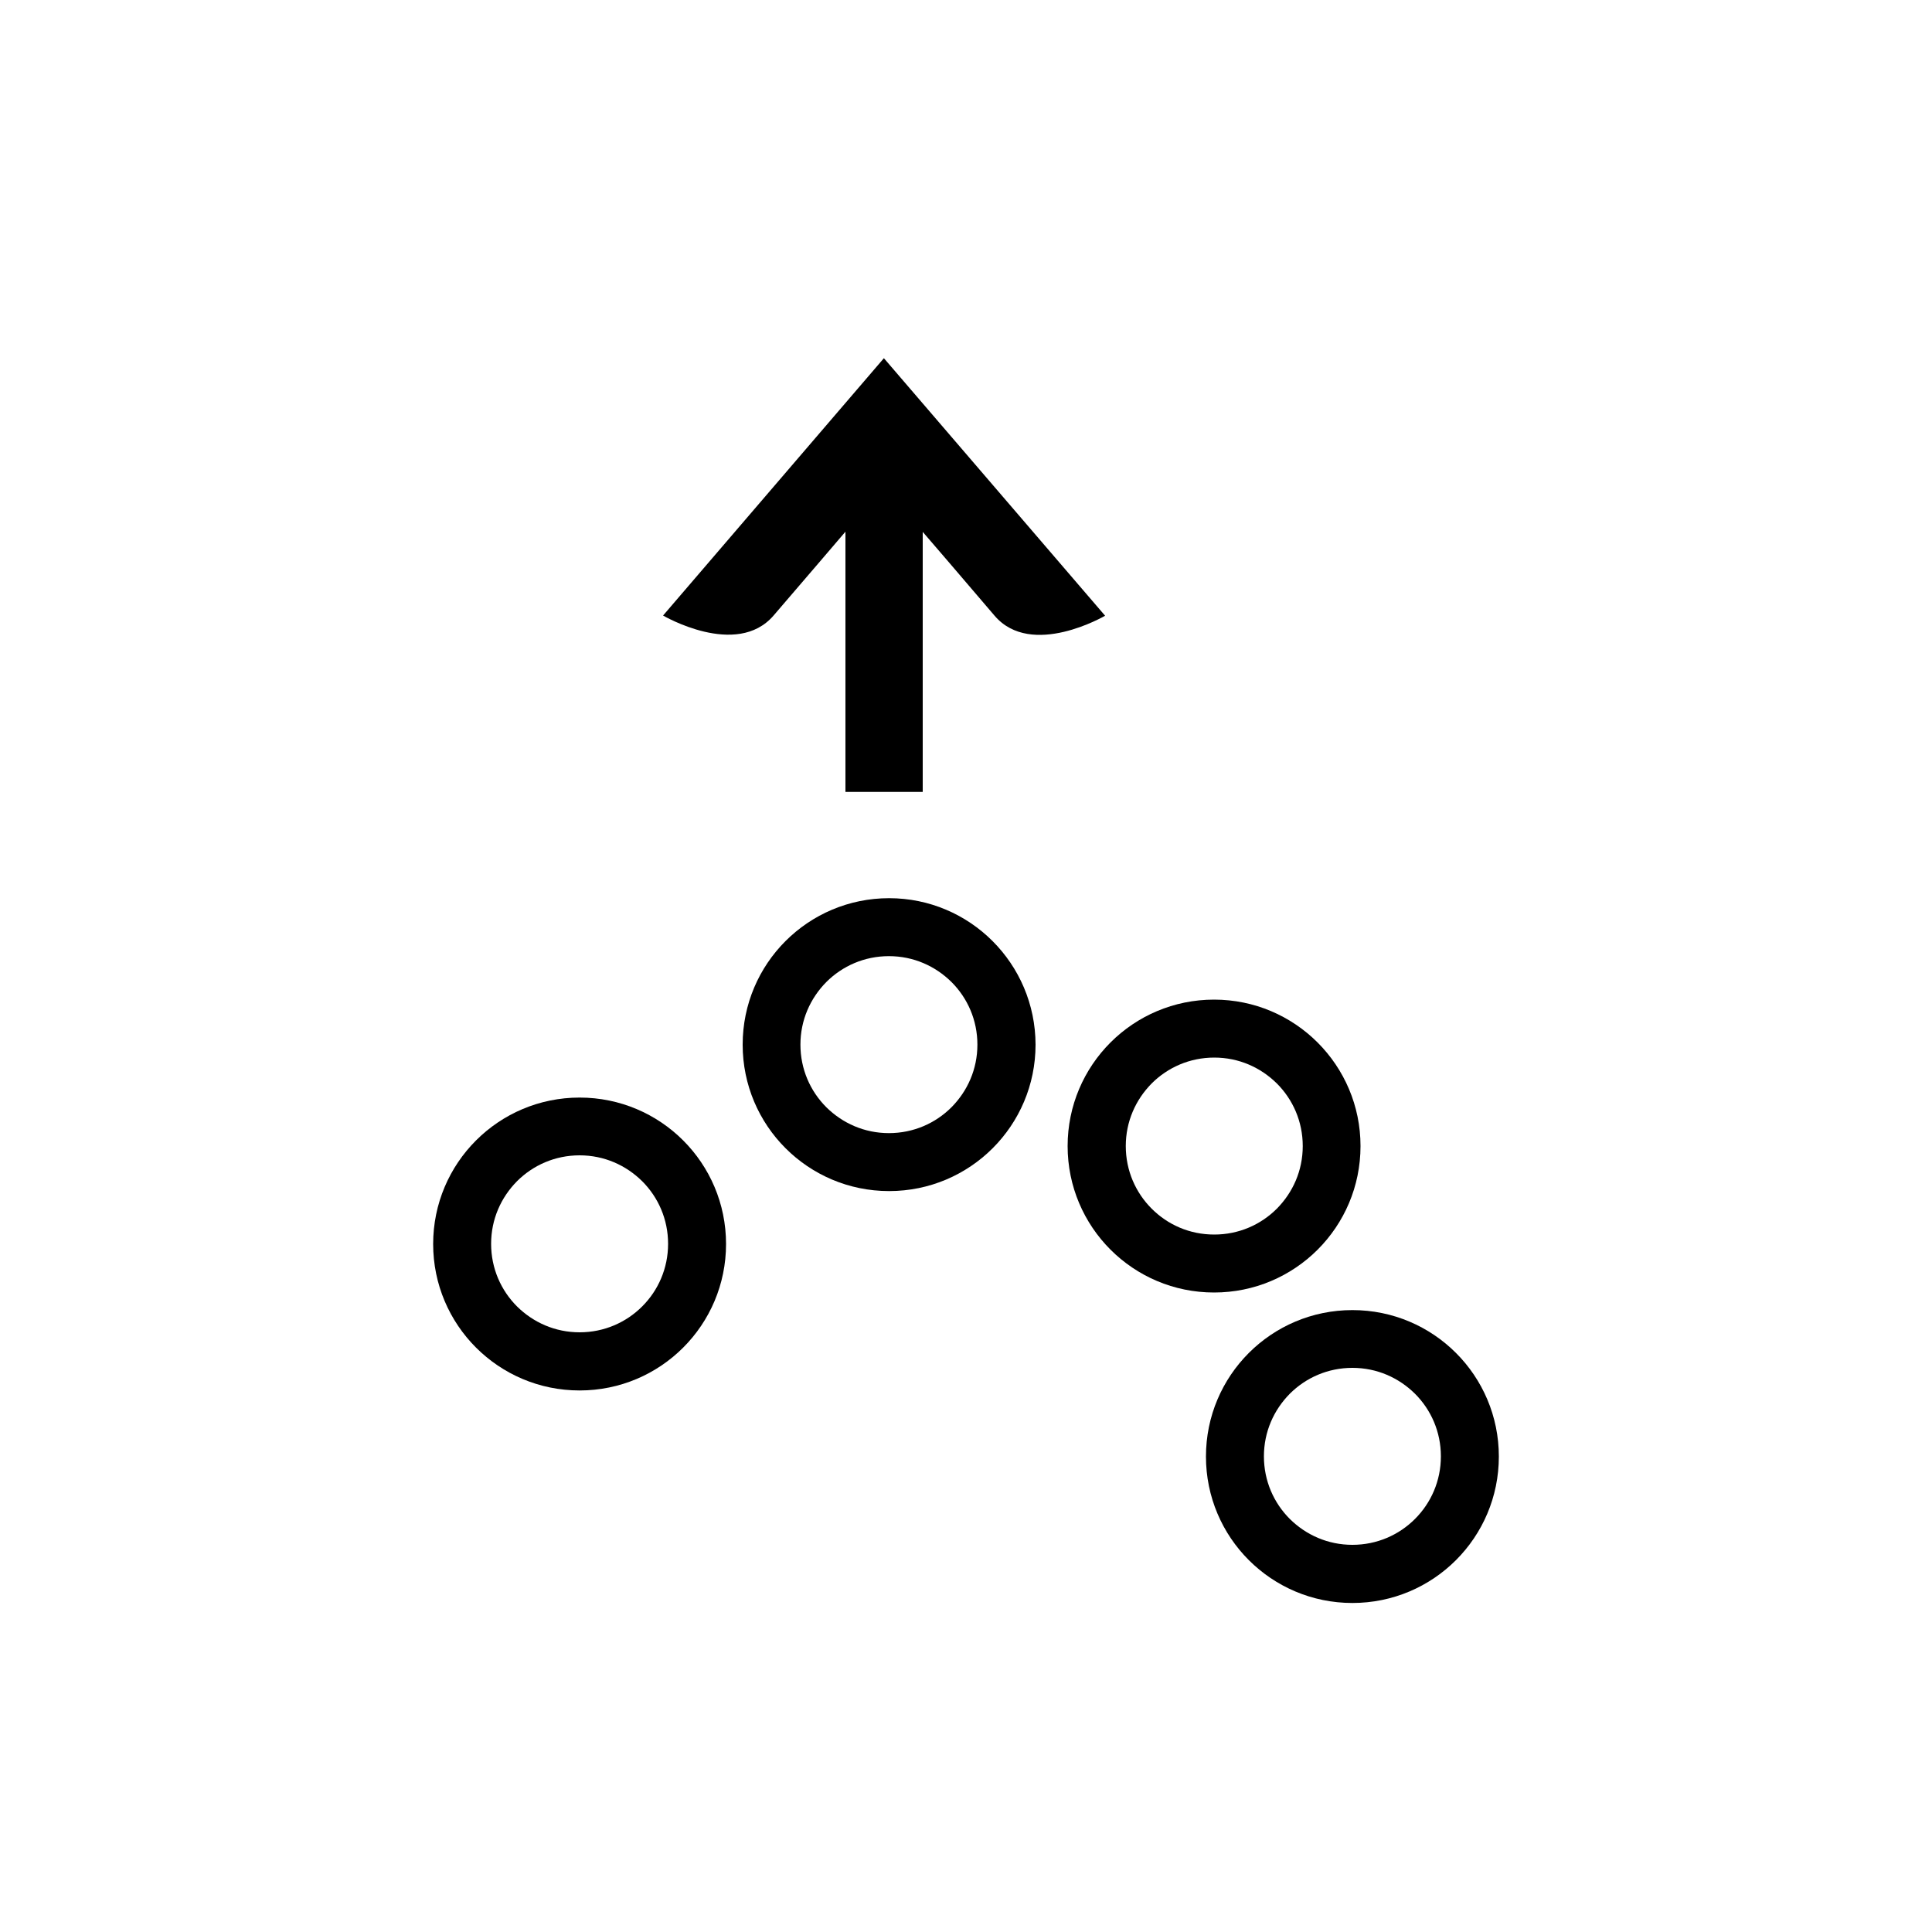 <?xml version="1.0" encoding="utf-8"?>
<!-- Generator: Adobe Illustrator 16.0.0, SVG Export Plug-In . SVG Version: 6.00 Build 0)  -->
<!DOCTYPE svg PUBLIC "-//W3C//DTD SVG 1.1 Tiny//EN" "http://www.w3.org/Graphics/SVG/1.1/DTD/svg11-tiny.dtd">
<svg version="1.1" baseProfile="tiny" id="Capa_1" xmlns="http://www.w3.org/2000/svg" xmlns:xlink="http://www.w3.org/1999/xlink"
	 x="0px" y="0px" width="100px" height="100px" viewBox="0 0 100 100" xml:space="preserve">
<path d="M45.75,18.54L34.32,31.86c0,0,3.8,2.23,5.72,0c1.68-1.96,3.35-3.9,3.72-4.34v13.47h4V27.53c0.39,0.45,2.05,2.38,3.72,4.34
	c1.91,2.23,5.72,0,5.72,0L45.75,18.54z"/>
<path d="M30,56.81c-4.19,0-7.58,3.39-7.58,7.58c0,4.19,3.39,7.58,7.58,7.58c4.19,0,7.58-3.39,7.58-7.58
	C37.58,60.2,34.19,56.81,30,56.81z M33.24,67.62c-0.83,0.83-1.97,1.34-3.24,1.34c-1.27,0-2.4-0.51-3.24-1.34
	c-0.83-0.83-1.34-1.97-1.34-3.24c0-1.27,0.51-2.4,1.34-3.24c0.83-0.83,1.97-1.34,3.24-1.34c1.27,0,2.4,0.51,3.24,1.34
	c0.83,0.83,1.34,1.97,1.34,3.24C34.58,65.65,34.07,66.79,33.24,67.62z"/>
<path d="M46.02,46.49c-4.19,0-7.58,3.39-7.58,7.58c0,4.19,3.39,7.58,7.58,7.58c4.19,0,7.58-3.39,7.58-7.58
	C53.59,49.88,50.2,46.49,46.02,46.49z M49.25,57.31c-0.83,0.83-1.97,1.34-3.24,1.34c-1.27,0-2.4-0.51-3.24-1.34
	c-0.83-0.83-1.34-1.97-1.34-3.24c0-1.27,0.51-2.4,1.34-3.24c0.83-0.83,1.97-1.34,3.24-1.34c1.27,0,2.4,0.51,3.24,1.34
	c0.83,0.83,1.34,1.97,1.34,3.24C50.59,55.34,50.08,56.47,49.25,57.31z"/>
<path d="M70.42,59.32c0-4.18-3.39-7.58-7.58-7.58c-4.19,0-7.58,3.39-7.58,7.58c0,4.19,3.39,7.58,7.58,7.58
	C67.03,66.9,70.42,63.51,70.42,59.32z M59.61,62.56c-0.83-0.83-1.34-1.97-1.34-3.24c0-1.27,0.51-2.4,1.34-3.24
	c0.83-0.83,1.97-1.34,3.24-1.34c1.27,0,2.4,0.51,3.24,1.34c0.83,0.83,1.34,1.97,1.34,3.24c0,1.27-0.51,2.4-1.34,3.24
	c-0.83,0.83-1.97,1.34-3.24,1.34C61.57,63.9,60.44,63.39,59.61,62.56z"/>
<path d="M70,67.81c-4.19,0-7.58,3.39-7.58,7.58c0,4.19,3.39,7.58,7.58,7.58c4.19,0,7.58-3.39,7.58-7.58
	C77.58,71.2,74.19,67.81,70,67.81z M73.24,78.62c-0.83,0.83-1.97,1.34-3.24,1.34c-1.27,0-2.4-0.51-3.24-1.34
	c-0.83-0.83-1.34-1.97-1.34-3.24c0-1.27,0.51-2.4,1.34-3.24c0.83-0.83,1.97-1.34,3.24-1.34c1.27,0,2.4,0.51,3.24,1.34
	c0.83,0.83,1.34,1.97,1.34,3.24C74.58,76.65,74.07,77.79,73.24,78.62z"/>
</svg>
